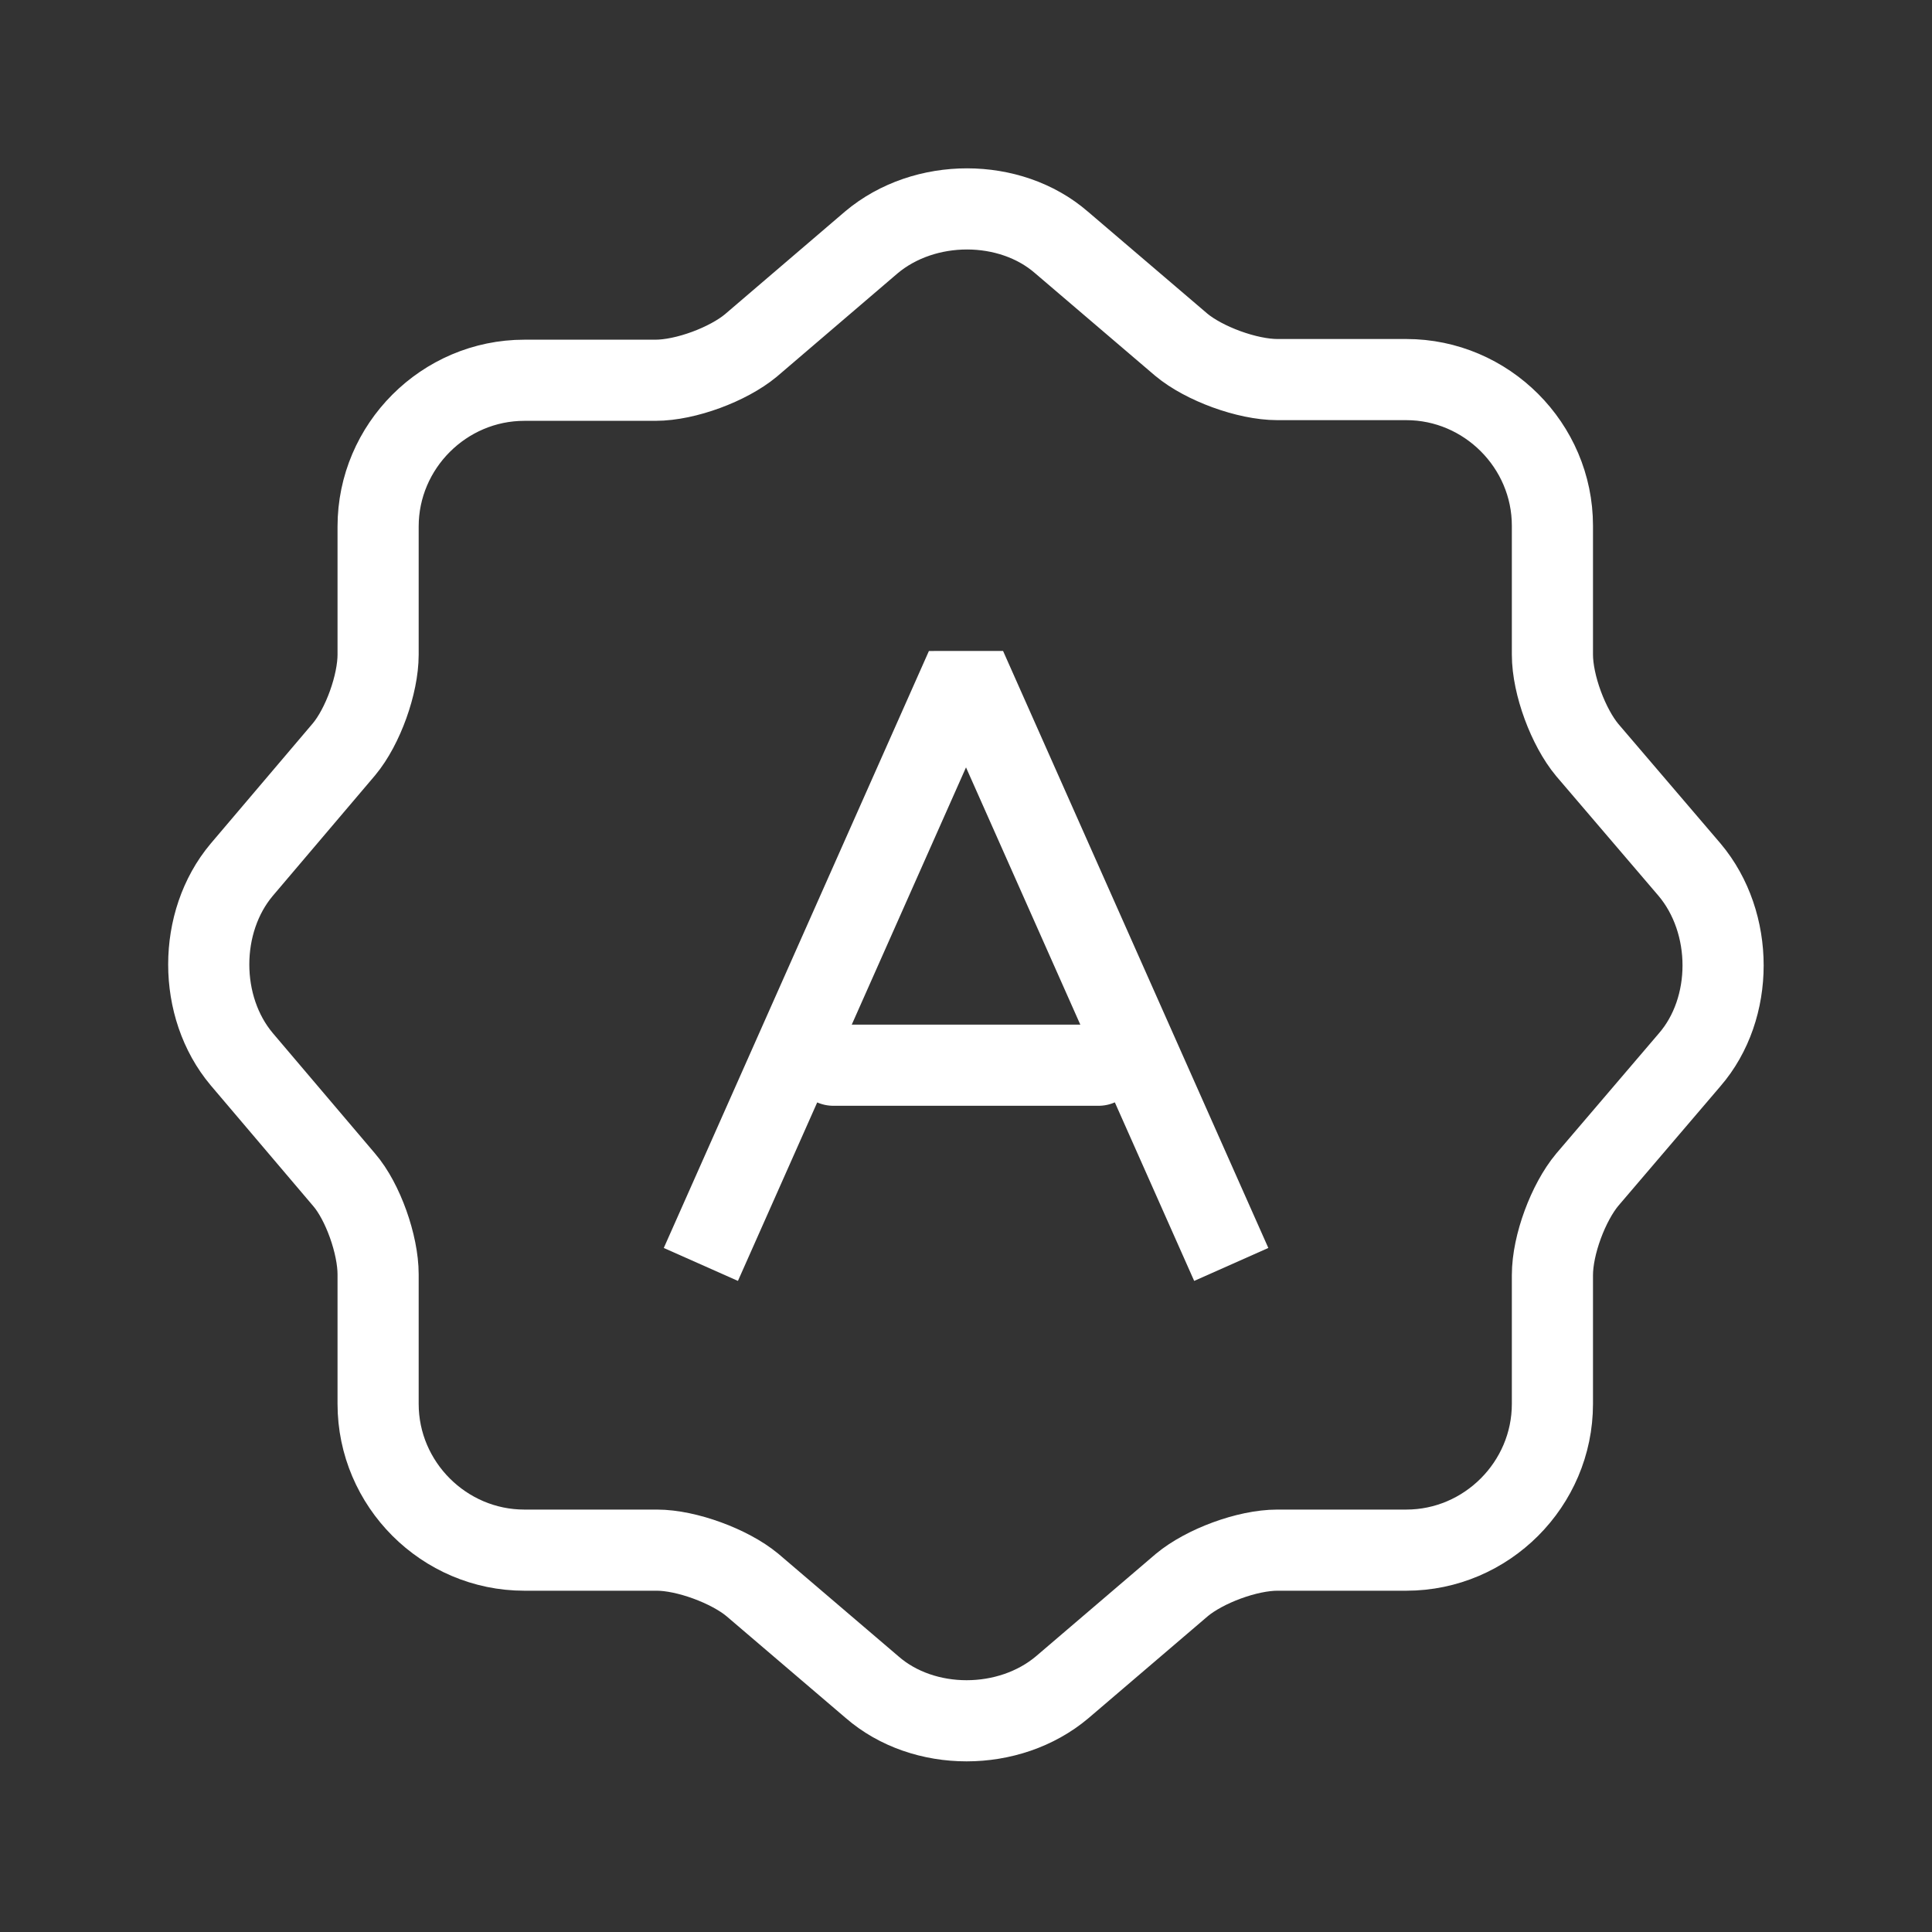 <svg width="17" height="17" viewBox="0 0 17 17" fill="none" xmlns="http://www.w3.org/2000/svg">
<rect x="0" y="0" width="17" height="17" fill="#333333" stroke="none"/>
<path d="M7.667 2.133C8.134 1.74 8.887 1.74 9.34 2.133L10.394 3.033C10.594 3.2 10.974 3.34 11.24 3.34H12.374C13.08 3.34 13.66 3.92 13.66 4.626V5.76C13.66 6.026 13.8 6.4 13.967 6.6L14.867 7.653C15.26 8.12 15.26 8.873 14.867 9.326L13.967 10.38C13.8 10.58 13.66 10.953 13.66 11.22V12.353C13.66 13.06 13.08 13.64 12.374 13.64H11.24C10.974 13.64 10.6 13.78 10.4 13.946L9.347 14.846C8.88 15.24 8.127 15.24 7.674 14.846L6.62 13.946C6.42 13.78 6.04 13.64 5.78 13.64H4.614C3.907 13.64 3.327 13.06 3.327 12.353V11.213C3.327 10.953 3.194 10.573 3.027 10.38L2.127 9.32C1.74 8.86 1.74 8.113 2.127 7.653L3.027 6.593C3.194 6.393 3.327 6.02 3.327 5.76V4.633C3.327 3.926 3.907 3.346 4.614 3.346H5.767C6.034 3.346 6.407 3.206 6.607 3.04L7.667 2.133Z" stroke="white" stroke-width="0.714" stroke-linecap="round" stroke-linejoin="round"/>
<path d="M6.167 11.126L8.5 5.873L10.834 11.126" stroke="white" stroke-width="0.714" stroke-linejoin="bevel"/>
<path d="M9.666 9.373H7.333" stroke="white" stroke-width="0.714" stroke-linecap="round" stroke-linejoin="round"/>
</svg>

